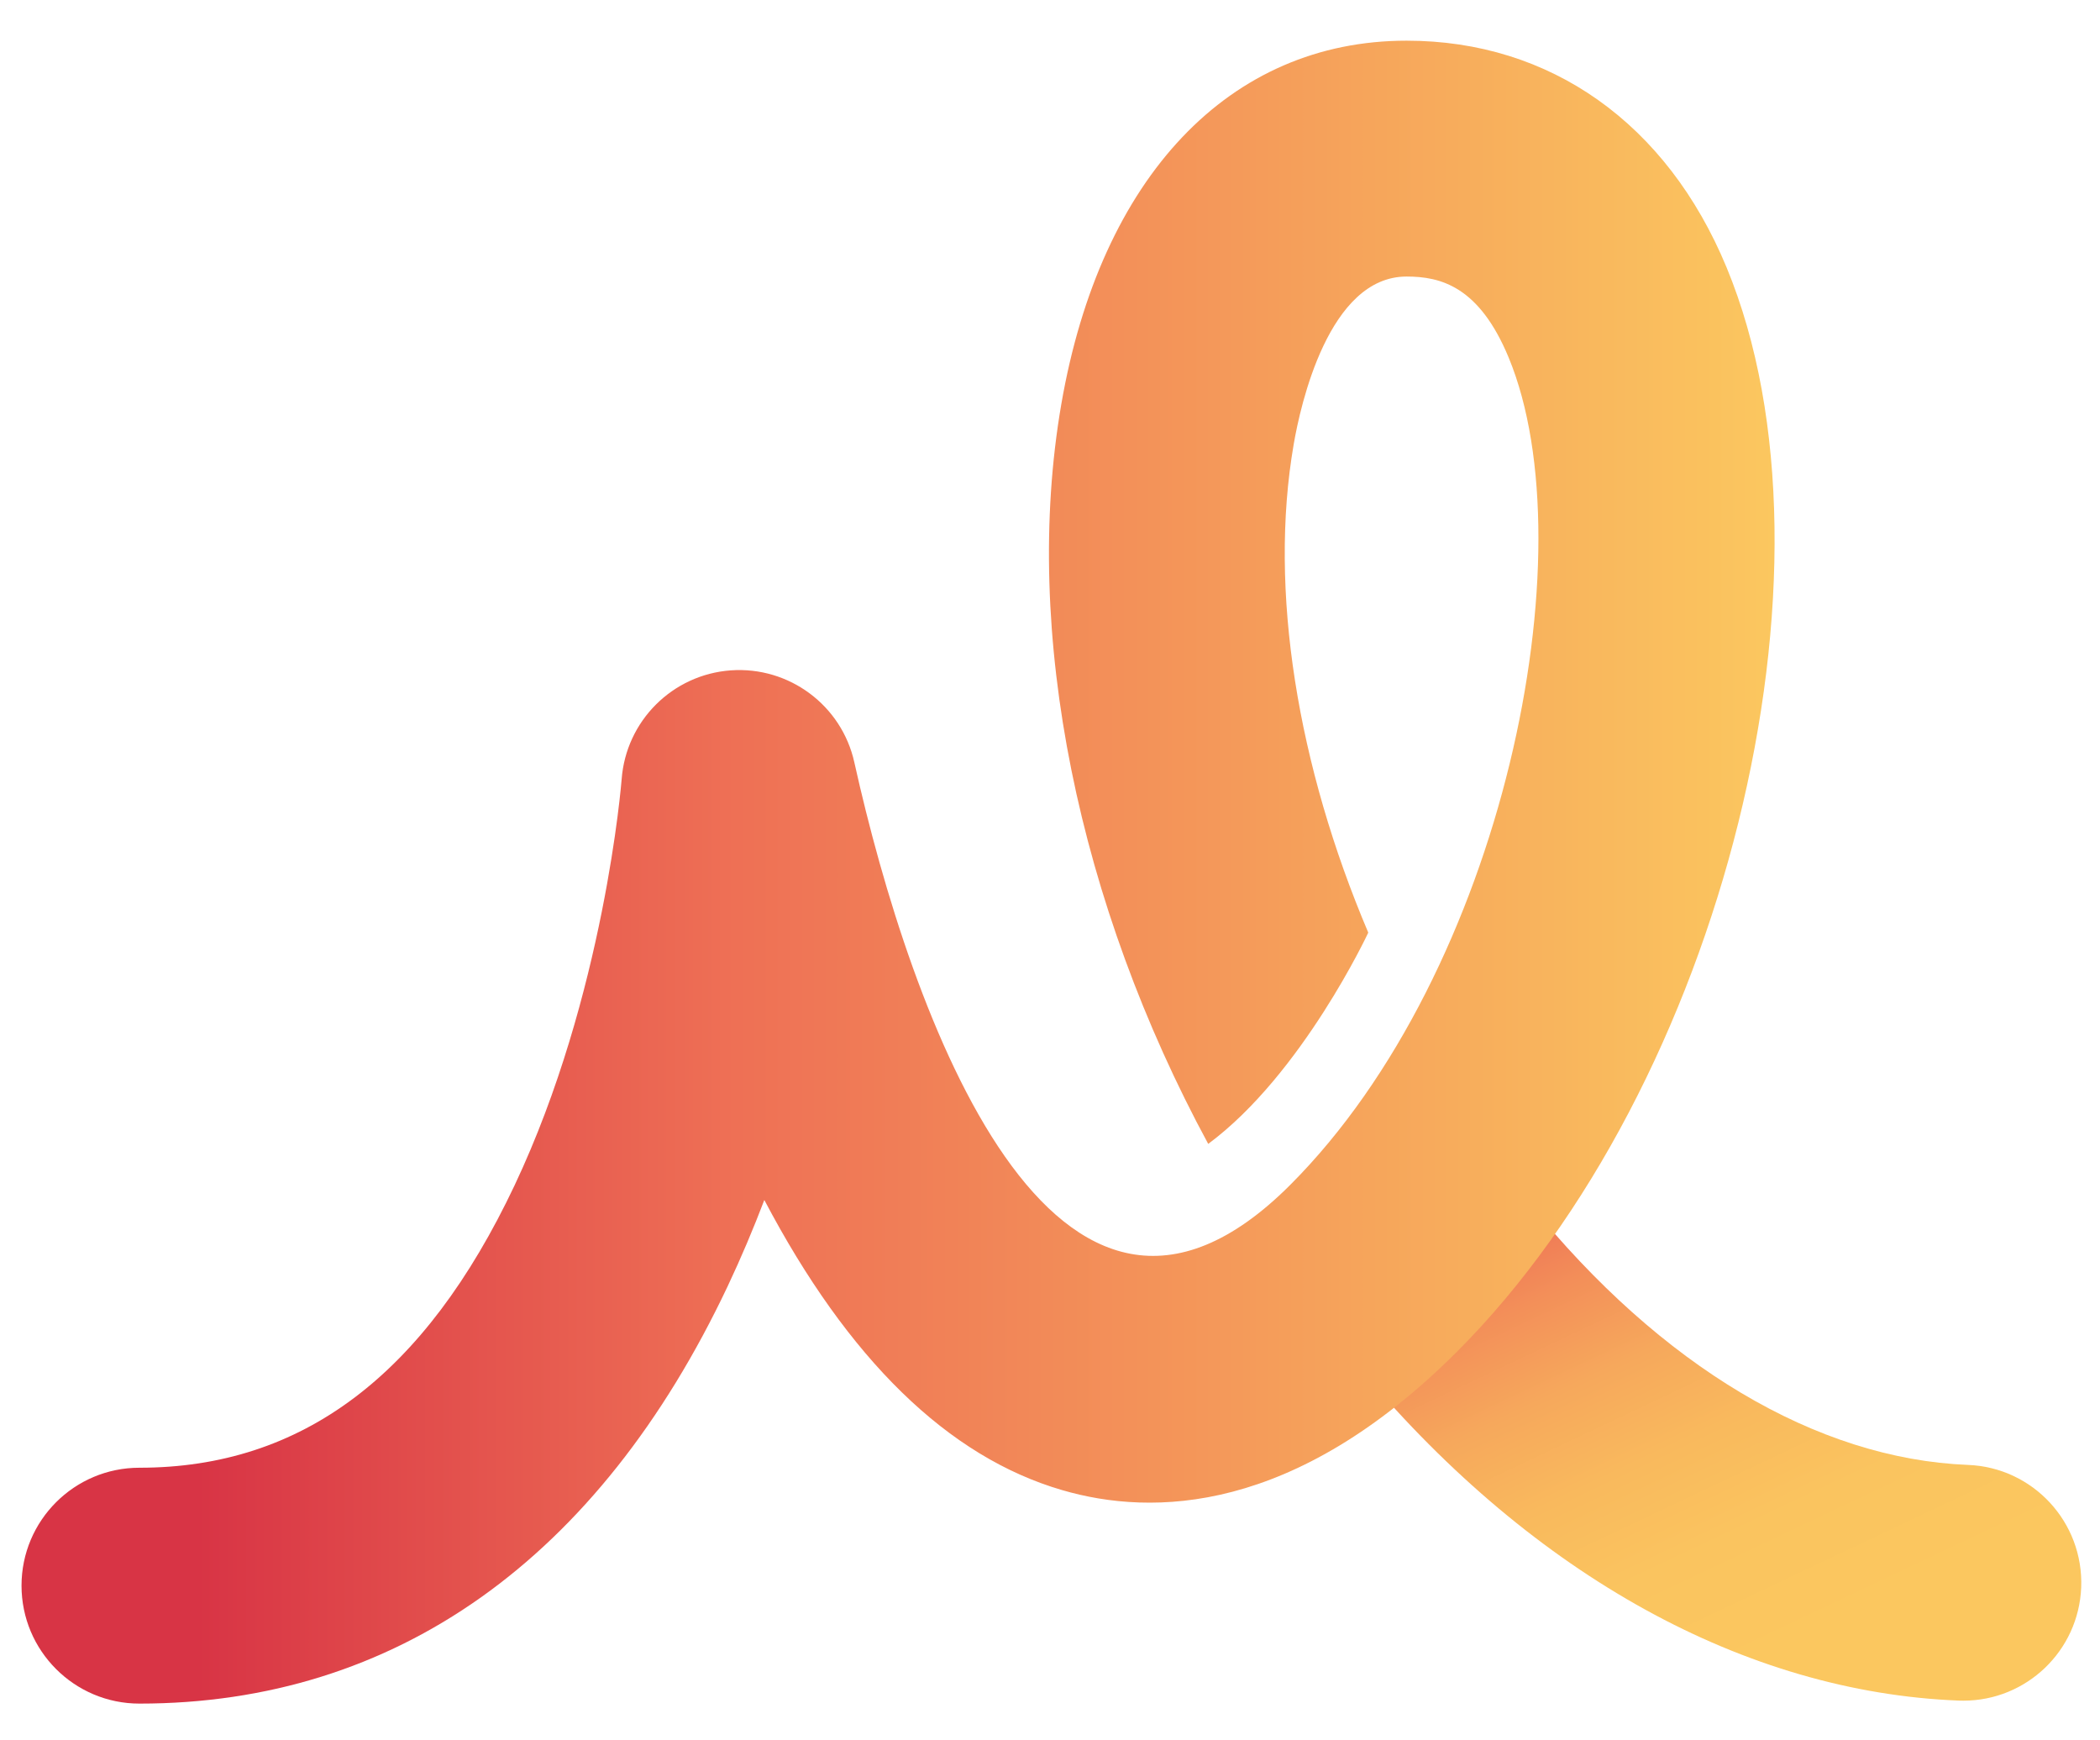 <svg
  width="70"
  height="58"
  viewBox="0 0 88 70"
  fill="white"
  color="#2B3070"
  xmlns="http://www.w3.org/2000/svg"
>
  <path
    d="M82.469 59.917C76.125 59.665 69.6 55.78 64.096 48.975L57.112 56.037C64.309 64.563 73.141 69.438 82.079 69.791C82.147 69.793 82.212 69.794 82.278 69.794C84.917 69.794 87.106 67.709 87.212 65.049C87.318 62.321 85.195 60.024 82.469 59.917Z"
    fill="url(#paint0_linear)"
  />
  <path
    d="M72.35 9.742C69.85 3.708 64.963 0.247 58.942 0.247C51.53 0.247 46.121 5.943 44.473 15.481C42.821 25.051 45.2 36.434 50.63 46.468C54.563 43.555 57.332 37.628 57.337 37.616C54.38 30.65 53.154 23.282 54.211 17.163C54.494 15.513 55.68 10.129 58.941 10.129C60.362 10.129 61.981 10.532 63.22 13.523C66.583 21.643 63.017 39.234 54.062 48.19C44.191 58.064 38.148 41.032 35.802 30.488C35.274 28.094 33.067 26.455 30.626 26.628C28.181 26.803 26.232 28.747 26.05 31.191C26.042 31.28 25.337 40.219 21.562 48.207C17.797 56.166 12.656 60.035 5.842 60.035C3.114 60.035 0.902 62.248 0.902 64.975C0.902 67.704 3.115 69.917 5.842 69.917C16.561 69.917 25.085 63.869 30.494 52.429C31.061 51.229 31.571 50.019 32.029 48.818C35.544 55.498 39.728 59.579 44.507 60.972C48.301 62.083 54.251 61.975 61.05 55.178C72.196 44.031 77.584 22.375 72.35 9.742Z"
    fill="url(#paint1_linear)"
  />
  <defs>
    <linearGradient
      id="paint0_linear"
      x1="102.661"
      y1="63.467"
      x2="88.431"
      y2="33.387"
      gradientUnits="userSpaceOnUse"
    >
      <stop offset="0.245" stop-color="#FBC75F" />
      <stop offset="0.403" stop-color="#FAC45F" />
      <stop offset="0.536" stop-color="#F9B95D" />
      <stop offset="0.659" stop-color="#F6A85C" />
      <stop offset="0.777" stop-color="#F38F59" />
      <stop offset="0.89" stop-color="#EE7055" />
      <stop offset="1" stop-color="#E84A51" />
    </linearGradient>
    <linearGradient
      id="paint1_linear"
      x1="0.902"
      y1="69.917"
      x2="74.364"
      y2="69.917"
      gradientUnits="userSpaceOnUse"
    >
      <stop offset="0.1" stop-color="#D83445" />
      <stop offset="0.401" stop-color="#EE6F55" />
      <stop offset="1" stop-color="#FBC75F" />
    </linearGradient>
  </defs>
</svg>
